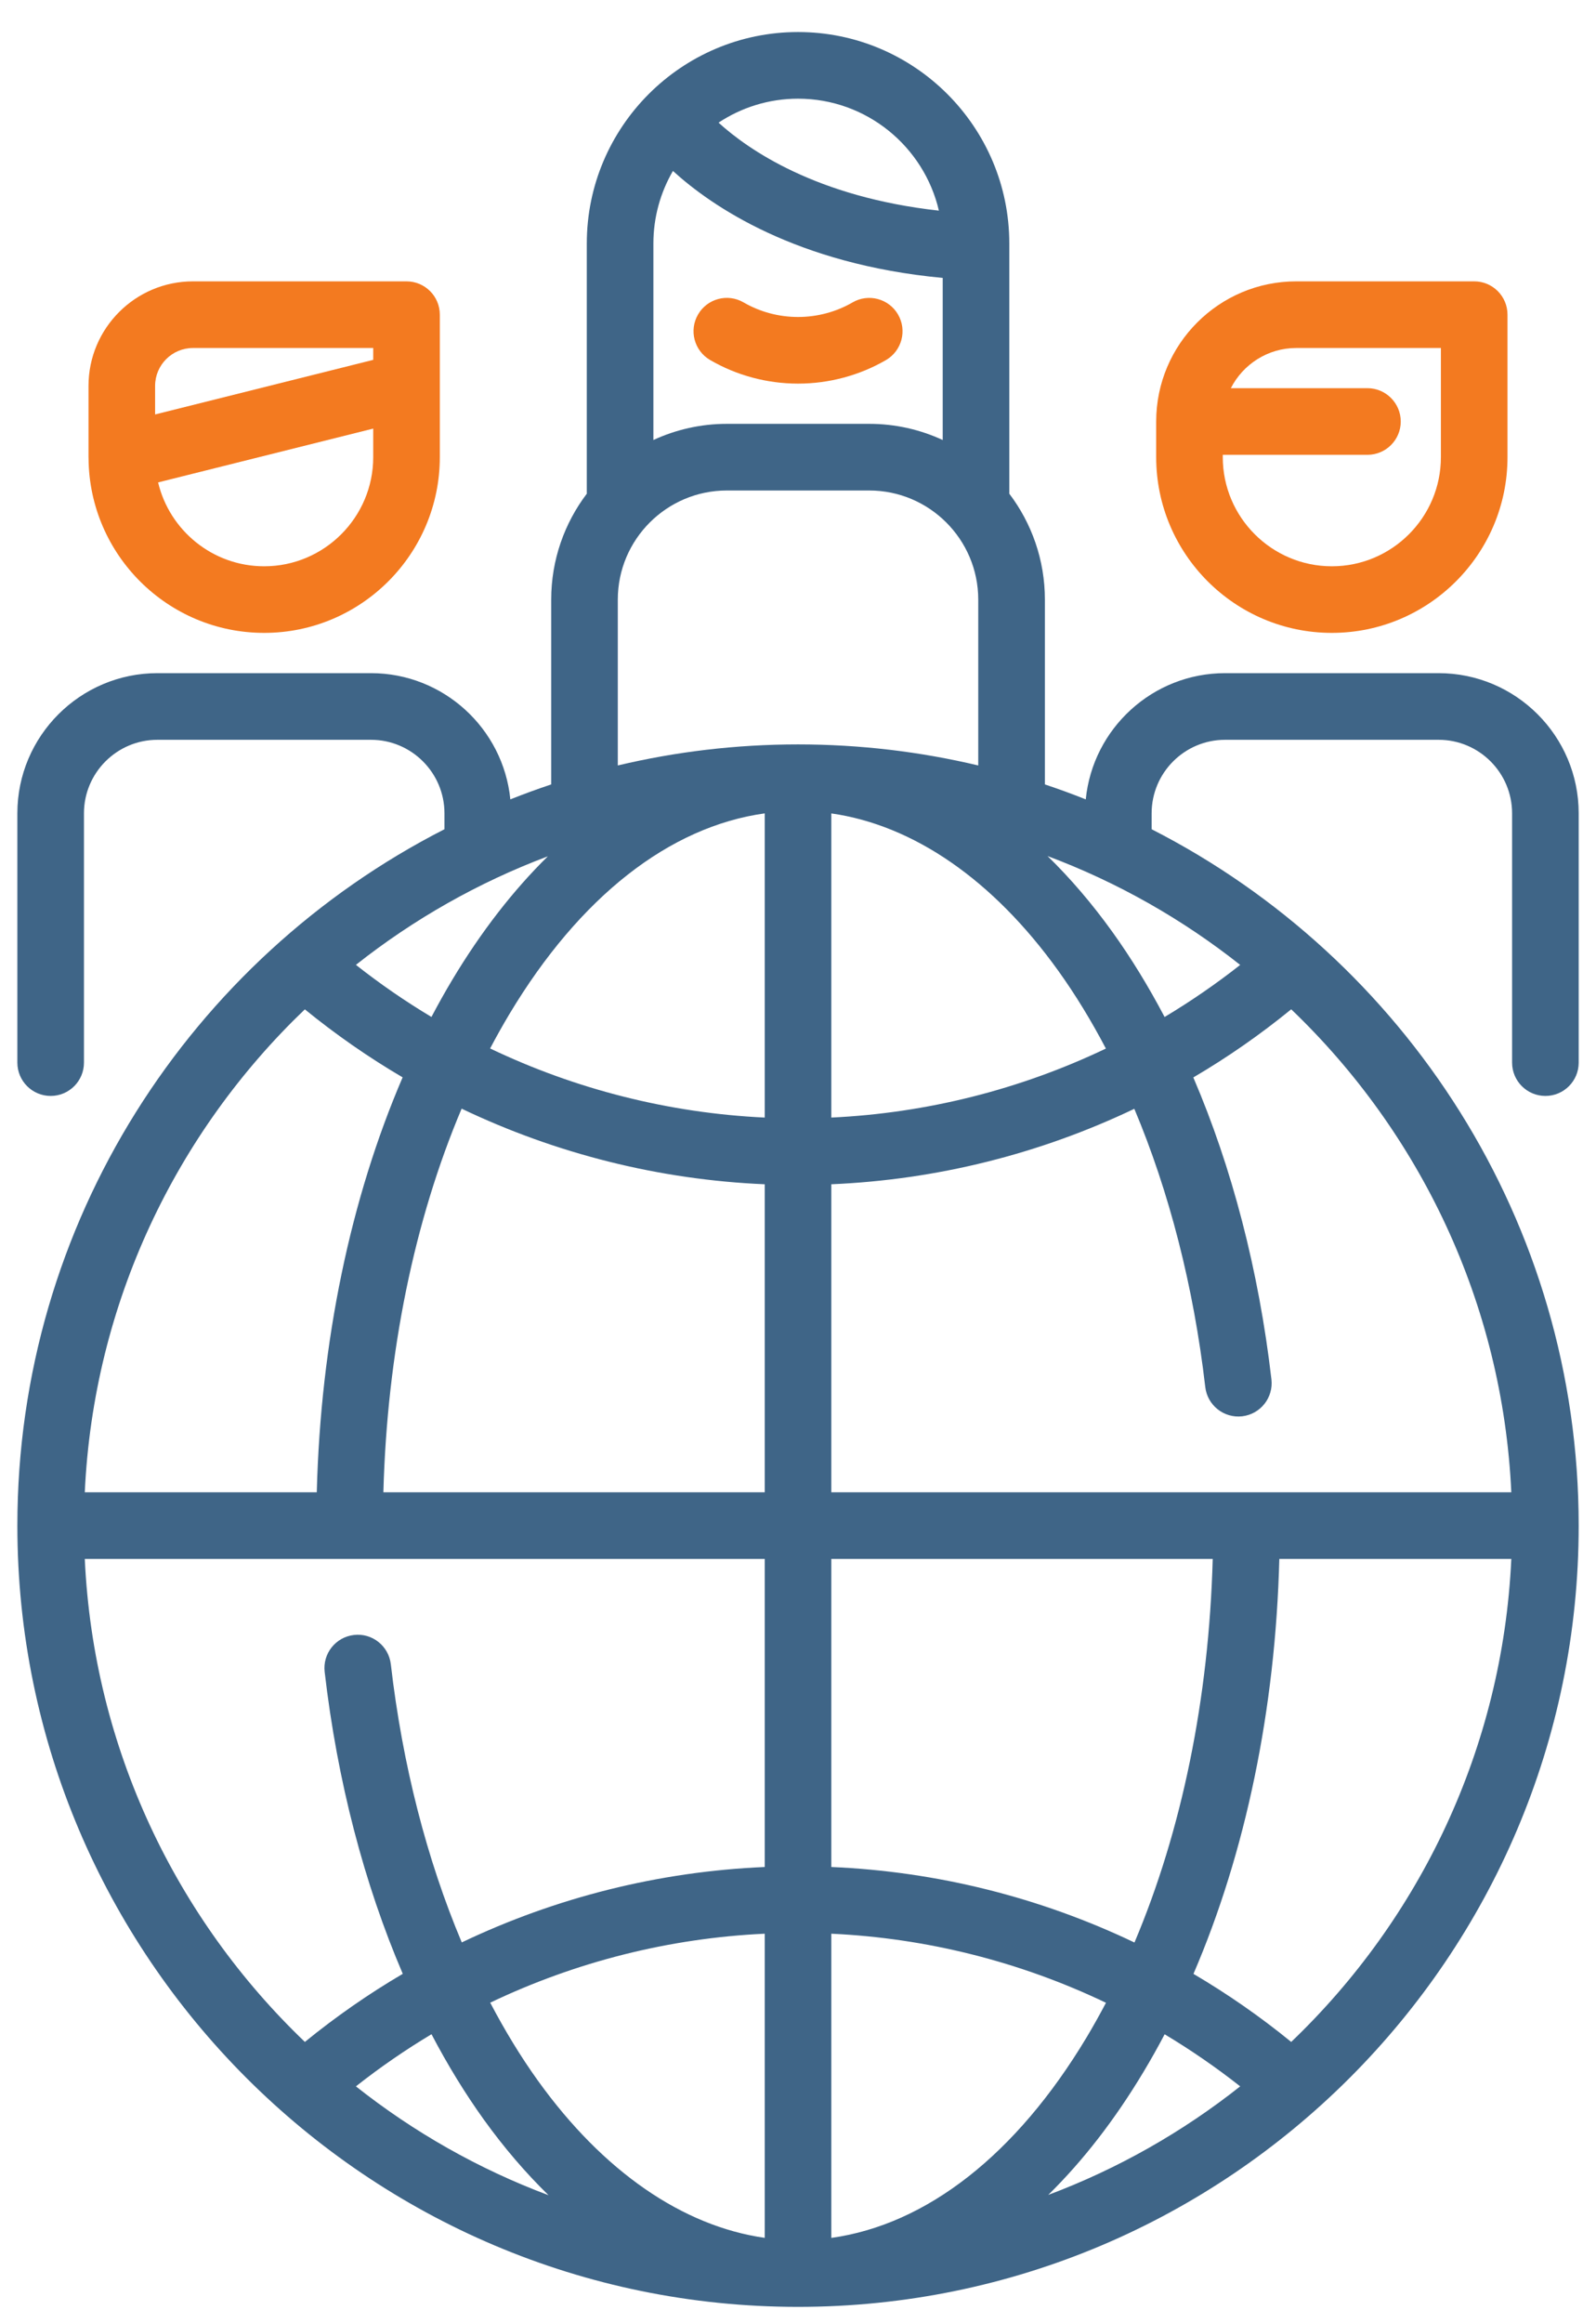 <svg width="33" height="48" viewBox="0 0 33 48" fill="none" xmlns="http://www.w3.org/2000/svg">
<path d="M31.954 22.643C32.334 22.643 32.642 22.335 32.642 21.955V16.804C32.642 15.207 31.343 13.908 29.746 13.908H25.331C23.832 13.908 22.595 15.053 22.45 16.516C22.172 16.405 21.89 16.302 21.605 16.207V12.389C21.605 11.567 21.33 10.808 20.868 10.199C20.868 10.193 20.869 10.187 20.869 10.181V5.03C20.869 2.622 18.909 0.662 16.501 0.662C14.092 0.662 12.133 2.622 12.133 5.03V10.181C12.133 10.187 12.134 10.193 12.134 10.199C11.672 10.808 11.397 11.567 11.397 12.389V16.207C11.112 16.302 10.83 16.405 10.552 16.516C10.407 15.054 9.17 13.908 7.671 13.908H3.255C1.659 13.908 0.359 15.207 0.359 16.804V21.955C0.359 22.335 0.668 22.643 1.048 22.643C1.428 22.643 1.736 22.335 1.736 21.955V16.804C1.736 15.966 2.418 15.285 3.255 15.285H7.671C8.508 15.285 9.19 15.966 9.19 16.804V17.133C3.954 19.804 0.359 25.251 0.359 31.521C0.359 40.421 7.6 47.662 16.501 47.662C25.401 47.662 32.642 40.421 32.642 31.521C32.642 25.25 29.048 19.804 23.812 17.133V16.804C23.812 15.966 24.493 15.285 25.331 15.285H29.746C30.584 15.285 31.265 15.966 31.265 16.804V21.955C31.265 22.335 31.574 22.643 31.954 22.643ZM11.328 17.692C10.614 18.393 9.951 19.245 9.354 20.24C9.204 20.49 9.06 20.748 8.921 21.011C8.38 20.688 7.858 20.328 7.359 19.935C8.548 18.995 9.885 18.234 11.328 17.692ZM10.535 20.948C11.989 18.526 13.842 17.079 15.812 16.805V23.09C13.834 22.997 11.903 22.507 10.134 21.662C10.263 21.418 10.396 21.18 10.535 20.948ZM15.812 24.468V30.832H7.927C8.004 27.95 8.565 25.22 9.545 22.906C11.497 23.838 13.629 24.375 15.812 24.468ZM17.189 16.806C18.888 17.048 20.532 18.179 21.878 20.052C22.234 20.547 22.563 21.087 22.866 21.664C21.098 22.508 19.169 22.997 17.189 23.09V16.806ZM22.996 19.248C22.577 18.666 22.13 18.145 21.66 17.687C23.108 18.229 24.45 18.992 25.643 19.936C25.144 20.329 24.621 20.688 24.08 21.012C23.748 20.382 23.387 19.791 22.996 19.248ZM13.51 5.03C13.51 4.485 13.658 3.973 13.914 3.532C14.719 4.265 16.466 5.459 19.492 5.742V9.091C19.029 8.877 18.515 8.757 17.973 8.757H15.029C14.487 8.757 13.973 8.877 13.51 9.091V5.03H13.51ZM19.413 4.352C16.88 4.072 15.471 3.092 14.857 2.534C15.329 2.222 15.894 2.039 16.501 2.039C17.916 2.039 19.105 3.028 19.413 4.352ZM12.774 12.389C12.774 11.145 13.786 10.134 15.029 10.134H17.972C19.216 10.134 20.227 11.145 20.227 12.389V15.815C19.031 15.531 17.783 15.38 16.501 15.38C15.218 15.38 13.971 15.531 12.774 15.815V12.389H12.774ZM6.303 20.854C6.943 21.375 7.619 21.845 8.325 22.259C7.246 24.766 6.629 27.722 6.55 30.832H1.753C1.934 26.917 3.646 23.395 6.303 20.854ZM1.753 32.209H15.812V38.574C13.627 38.667 11.498 39.202 9.548 40.132C8.826 38.421 8.321 36.462 8.081 34.385C8.037 34.007 7.695 33.735 7.318 33.78C6.94 33.824 6.669 34.165 6.713 34.543C6.973 36.792 7.529 38.92 8.328 40.781C7.621 41.196 6.945 41.666 6.304 42.188C3.646 39.647 1.934 36.125 1.753 32.209ZM11.123 42.989C10.768 42.495 10.439 41.954 10.136 41.377C11.904 40.533 13.833 40.044 15.812 39.952V46.236C14.114 45.994 12.47 44.863 11.123 42.989ZM17.189 46.237V39.952C19.17 40.044 21.1 40.534 22.868 41.379C22.739 41.623 22.606 41.862 22.467 42.094C21.013 44.516 19.16 45.962 17.189 46.237ZM17.189 38.574V32.209H25.075C24.997 35.091 24.437 37.821 23.457 40.134C21.506 39.203 19.376 38.667 17.189 38.574ZM7.359 43.106C7.858 42.713 8.38 42.353 8.922 42.029C9.253 42.66 9.615 43.251 10.005 43.794C10.424 44.376 10.872 44.897 11.342 45.355C9.893 44.813 8.552 44.05 7.359 43.106ZM23.647 42.802C23.798 42.551 23.942 42.294 24.081 42.03C24.622 42.354 25.144 42.713 25.643 43.106C24.454 44.047 23.117 44.808 21.674 45.349C22.388 44.649 23.051 43.797 23.647 42.802ZM26.698 42.188C26.058 41.666 25.382 41.197 24.677 40.782C25.756 38.276 26.372 35.32 26.452 32.209H31.249C31.068 36.125 29.356 39.647 26.698 42.188ZM31.249 30.832H17.189V24.468C19.373 24.375 21.503 23.84 23.454 22.909C24.175 24.62 24.68 26.58 24.921 28.657C24.965 29.035 25.306 29.305 25.684 29.262C26.062 29.218 26.332 28.877 26.289 28.499C26.028 26.25 25.473 24.122 24.674 22.261C25.381 21.846 26.057 21.376 26.698 20.853C29.356 23.395 31.068 26.917 31.249 30.832Z" fill="#3F6587"/>
<path d="M27.538 13.076C29.541 13.076 31.17 11.447 31.17 9.445V6.501C31.17 6.121 30.862 5.813 30.482 5.813H26.802C25.205 5.813 23.906 7.112 23.906 8.709V9.445C23.906 11.447 25.536 13.076 27.538 13.076ZM26.802 7.19H29.793V9.445C29.793 10.688 28.782 11.7 27.538 11.7C26.295 11.7 25.283 10.688 25.283 9.445V9.397H28.274C28.654 9.397 28.963 9.089 28.963 8.709C28.963 8.329 28.654 8.02 28.274 8.02H25.45C25.701 7.528 26.213 7.19 26.802 7.19Z" fill="#F37A20"/>
<path d="M18.318 7.44C18.647 7.249 18.759 6.828 18.569 6.499C18.379 6.17 17.957 6.057 17.628 6.248C17.288 6.445 16.898 6.549 16.501 6.549C16.104 6.549 15.714 6.445 15.373 6.247C15.044 6.057 14.623 6.169 14.433 6.498C14.242 6.827 14.354 7.248 14.684 7.439C15.234 7.758 15.862 7.926 16.501 7.926C17.14 7.926 17.768 7.758 18.318 7.44Z" fill="#F37A20"/>
<path d="M1.831 9.477C1.849 11.465 3.47 13.076 5.462 13.076C7.465 13.076 9.094 11.447 9.094 9.445V6.501C9.094 6.121 8.786 5.813 8.405 5.813H3.99C2.799 5.813 1.83 6.782 1.83 7.973V9.445C1.83 9.452 1.831 9.459 1.831 9.466C1.831 9.47 1.831 9.473 1.831 9.477ZM5.462 11.7C4.398 11.7 3.505 10.959 3.269 9.967L7.717 8.855V9.445C7.717 10.688 6.705 11.7 5.462 11.7ZM3.99 7.19H7.717V7.435L3.207 8.563V7.973C3.207 7.541 3.558 7.19 3.99 7.19Z" fill="#F37A20"/>
</svg>
